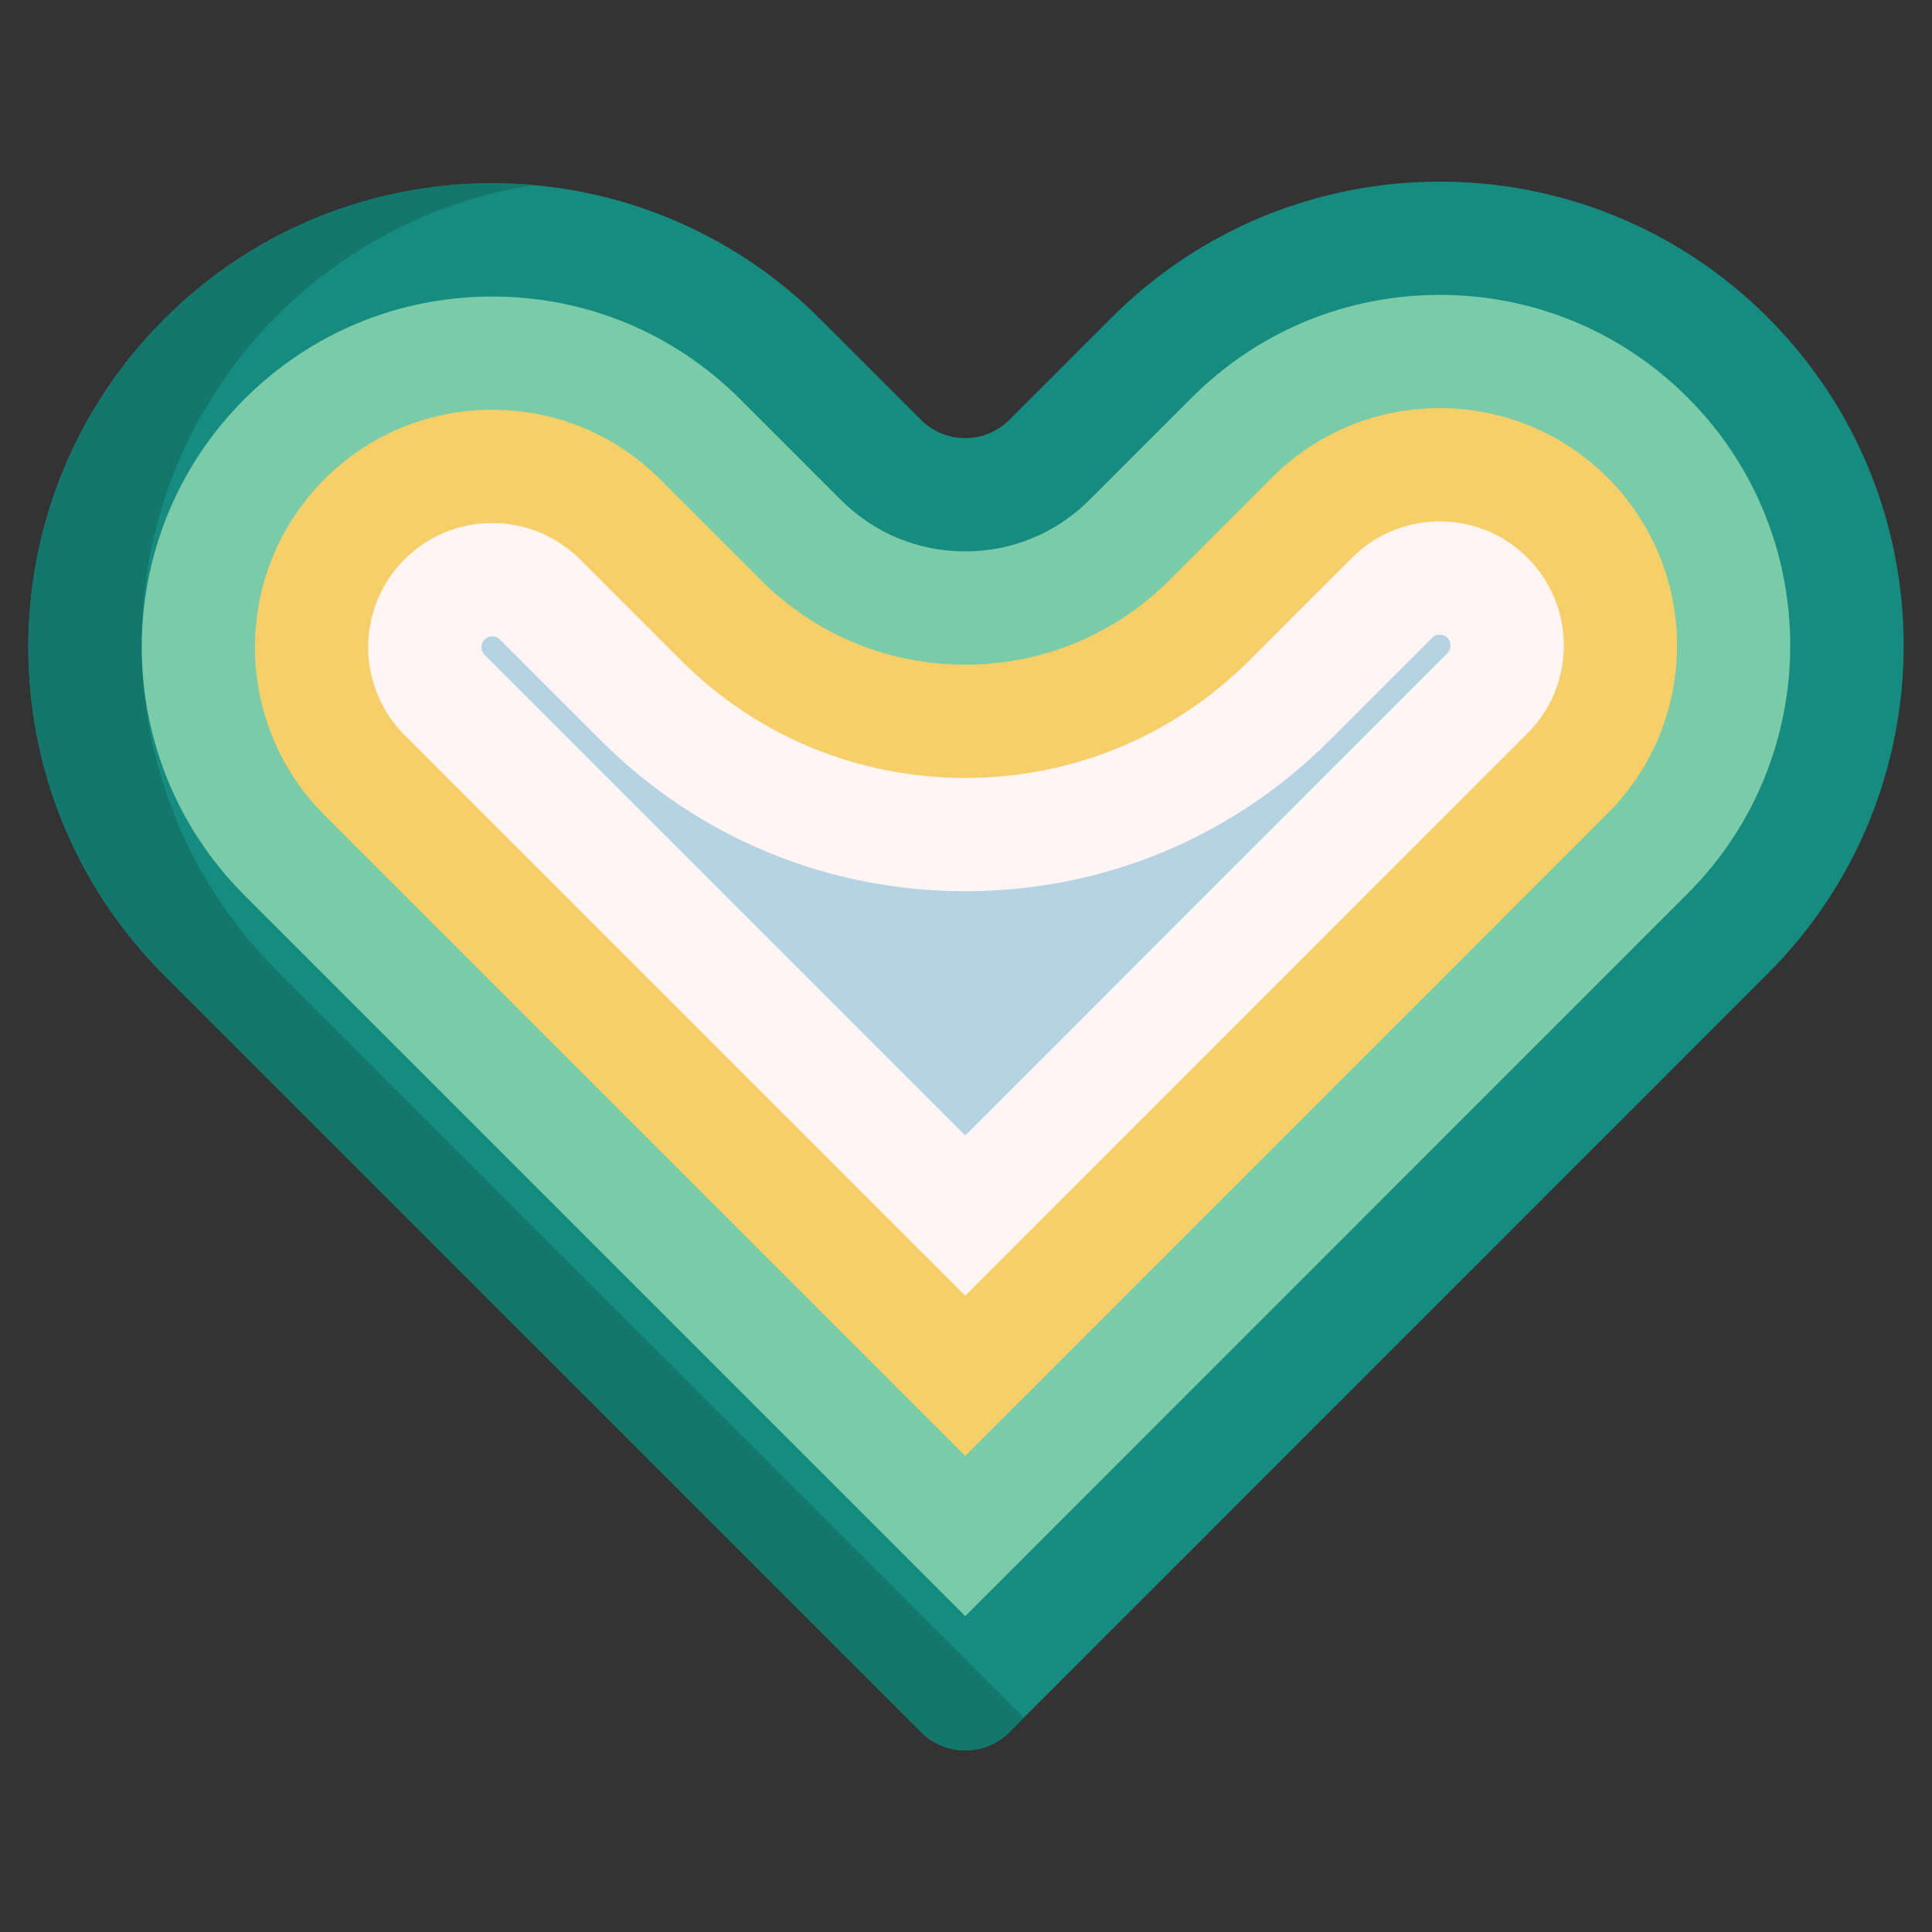 <svg xmlns="http://www.w3.org/2000/svg" viewBox="0.0 0.0 200.0 200.0" height="200.0px" width="200.0px"><rect x="0.0" y="0.0" width="200.0" height="200.0" fill="#333333" stroke="none"/><path fill="#168C80" fill-opacity="1.0"  filling="0" d="M183.002 32.867 L183.002 32.867 C164.247 14.112 133.838 14.112 115.083 32.867 L104.489 43.461 C101.963 45.987 97.867 45.987 95.341 43.461 L84.916 33.037 C66.161 14.282 35.753 14.282 16.998 33.037 L16.998 33.037 C-1.757 51.792 -1.757 82.2 16.998 100.955 L95.348 179.305 C97.874 181.831 101.97 181.831 104.496 179.305 L183.002 100.786 C201.757 82.03 201.757 51.623 183.002 32.867 Z"></path>
<path fill="#13776B" fill-opacity="1.0"  filling="0" d="M28.725 100.564 C9.97 81.809 9.97 51.401 28.725 32.646 L28.725 32.646 C36.199 25.171 45.525 20.679 55.226 19.162 C41.554 17.949 27.462 22.572 16.998 33.037 L16.998 33.037 C-1.757 51.792 -1.757 82.2 16.998 100.955 L95.347 179.305 C97.874 181.831 101.969 181.831 104.496 179.305 L105.98 177.82 L28.725 100.564 Z"></path>
<path fill="#7ACBA7" fill-opacity="1.0"  filling="0" d="M25.289 92.664 C11.136 78.511 11.136 55.482 25.289 41.328 C32.145 34.472 41.261 30.696 50.957 30.696 C60.653 30.696 69.769 34.472 76.625 41.328 L87.05 51.753 C90.487 55.189 95.055 57.082 99.915 57.082 C104.775 57.082 109.344 55.19 112.78 51.754 L123.375 41.159 C130.231 34.303 139.346 30.527 149.043 30.527 C158.739 30.527 167.854 34.303 174.711 41.159 C188.864 55.312 188.864 78.341 174.711 92.495 L99.922 167.296 L25.289 92.664 Z"></path>
<path fill="#F7CF69" fill-opacity="1.0"  filling="0" d="M33.58 84.372 C23.999 74.79 23.999 59.201 33.581 49.619 C38.222 44.977 44.393 42.421 50.957 42.421 C57.521 42.421 63.692 44.977 68.334 49.619 L78.759 60.044 C84.41 65.695 91.924 68.807 99.915 68.807 C107.906 68.807 115.42 65.695 121.071 60.044 L131.666 49.449 C136.307 44.808 142.478 42.251 149.042 42.251 C155.606 42.251 161.777 44.808 166.419 49.449 C176 59.031 176.001 74.621 166.419 84.203 L99.921 150.713 L33.58 84.372 Z"></path>
<path fill="#FFF5F5" fill-opacity="1.0"  filling="0" d="M41.871 76.081 C36.862 71.071 36.862 62.92 41.871 57.91 C44.298 55.484 47.525 54.147 50.957 54.147 C54.389 54.147 57.616 55.483 60.042 57.91 L70.467 68.335 C78.334 76.201 88.792 80.533 99.915 80.533 C111.038 80.533 121.496 76.201 129.362 68.337 L139.958 57.741 C142.384 55.314 145.611 53.978 149.043 53.978 C152.475 53.978 155.701 55.314 158.128 57.741 C163.138 62.751 163.138 70.902 158.128 75.912 L99.92 134.129 L41.871 76.081 Z"></path>
<path fill="#B5D3E3" fill-opacity="1.0"  filling="0" d="M108.305 109.158 L99.919 117.546 L50.162 67.789 C49.732 67.359 49.732 66.632 50.163 66.201 C50.39 65.974 50.635 65.873 50.957 65.873 C51.278 65.873 51.524 65.974 51.751 66.202 L62.176 76.627 C72.257 86.707 85.66 92.259 99.915 92.259 C114.17 92.259 127.572 86.708 137.652 76.629 L148.248 66.032 C148.475 65.805 148.72 65.703 149.042 65.703 C149.363 65.703 149.608 65.805 149.835 66.032 C150.05 66.246 150.159 66.514 150.159 66.826 C150.159 67.139 150.05 67.406 149.836 67.62 L116.705 100.756"></path>
<path fill="" fill-opacity="1.0"  filling="0" d="M185.075 30.784 C165.206 10.917 132.879 10.916 113.01 30.784 L102.416 41.378 C101.748 42.046 100.86 42.415 99.915 42.415 C98.971 42.415 98.082 42.047 97.414 41.378 L86.99 30.954 C70.424 14.389 44.841 11.223 24.775 23.256 C23.387 24.089 22.936 25.889 23.769 27.278 C24.601 28.667 26.402 29.117 27.791 28.285 C45.544 17.637 68.183 20.44 82.843 35.1 L93.268 45.525 C95.044 47.3 97.404 48.278 99.915 48.278 C102.426 48.278 104.786 47.3 106.562 45.525 L117.156 34.93 C134.738 17.348 163.347 17.349 180.929 34.93 C189.446 43.448 194.137 54.772 194.137 66.817 C194.137 78.862 189.446 90.186 180.929 98.703 L102.423 177.222 C101.044 178.601 98.8 178.601 97.42 177.222 L19.071 98.872 C10.553 90.355 5.863 79.031 5.863 66.986 C5.863 54.941 10.553 43.617 19.071 35.1 C20.216 33.955 20.216 32.099 19.071 30.955 C17.926 29.81 16.07 29.809 14.925 30.955 C5.301 40.578 0.0 53.375 0.0 66.986 C0.0 80.598 5.301 93.394 14.925 103.019 L93.275 181.368 C95.108 183.201 97.515 184.117 99.922 184.117 C102.329 184.117 104.737 183.201 106.569 181.368 L185.075 102.849 C194.7 93.224 200 80.428 200 66.817 C200 53.205 194.699 40.409 185.075 30.784 Z"></path>
<path fill="" fill-opacity="1.0"  filling="0" d="M23.216 94.727 L97.848 169.359 C98.398 169.909 99.143 170.218 99.921 170.218 C100.699 170.218 101.444 169.909 101.994 169.359 L176.783 94.558 C192.079 79.262 192.079 54.373 176.783 39.076 C169.373 31.667 159.521 27.586 149.042 27.586 C138.563 27.586 128.711 31.667 121.301 39.076 L110.707 49.671 C107.824 52.553 103.991 54.141 99.915 54.141 C95.838 54.141 92.005 52.553 89.123 49.671 L78.698 39.246 C71.288 31.835 61.436 27.755 50.957 27.755 C40.478 27.755 30.626 31.835 23.216 39.245 C7.92 54.542 7.92 79.43 23.216 94.727 Z M27.361 43.391 C33.664 37.088 42.044 33.618 50.957 33.618 C59.87 33.618 68.249 37.088 74.552 43.391 L84.977 53.816 C88.967 57.806 94.272 60.003 99.915 60.003 C105.558 60.003 110.863 57.806 114.853 53.816 L125.448 43.221 C131.75 36.919 140.129 33.448 149.043 33.448 C157.956 33.448 166.335 36.919 172.638 43.221 C185.648 56.232 185.648 77.402 172.638 90.412 L99.921 163.14 L27.362 90.581 C14.352 77.571 14.352 56.401 27.361 43.391 Z"></path>
<path fill="" fill-opacity="1.0"  filling="0" d="M31.507 86.435 L97.847 152.775 C98.397 153.326 99.142 153.634 99.92 153.634 C100.698 153.634 101.443 153.325 101.993 152.775 L168.492 86.266 C179.216 75.542 179.216 58.092 168.492 47.367 C163.297 42.172 156.39 39.311 149.042 39.311 C141.695 39.311 134.788 42.172 129.593 47.367 L118.998 57.962 C113.901 63.059 107.124 65.866 99.915 65.866 C92.707 65.866 85.93 63.059 80.832 57.961 L70.407 47.536 C65.212 42.341 58.305 39.48 50.957 39.48 C43.61 39.48 36.703 42.341 31.508 47.536 C26.32 52.724 23.463 59.631 23.463 66.985 C23.462 74.34 26.319 81.248 31.507 86.435 Z M35.653 51.682 C39.741 47.594 45.176 45.343 50.957 45.343 C56.738 45.343 62.173 47.594 66.26 51.682 L76.686 62.107 C82.89 68.312 91.14 71.729 99.915 71.729 C108.689 71.729 116.939 68.312 123.144 62.108 L133.739 51.513 C137.826 47.425 143.261 45.174 149.042 45.174 C154.823 45.174 160.258 47.425 164.345 51.513 C172.784 59.951 172.784 73.682 164.346 82.121 L99.92 146.557 L35.653 82.29 C27.214 73.851 27.214 60.121 35.653 51.682 Z"></path>
<path fill="" fill-opacity="1.0"  filling="0" d="M39.798 78.144 L97.847 136.192 C98.397 136.742 99.142 137.051 99.92 137.051 C100.697 137.051 101.443 136.742 101.993 136.192 L160.201 77.975 C163.177 74.999 164.817 71.036 164.817 66.817 C164.816 62.598 163.177 58.635 160.2 55.658 C157.22 52.678 153.257 51.037 149.042 51.037 C144.827 51.037 140.865 52.678 137.884 55.658 L127.289 66.254 C119.977 73.565 110.255 77.592 99.915 77.592 C89.575 77.592 79.853 73.565 72.541 66.253 L62.116 55.828 C59.135 52.848 55.172 51.206 50.957 51.206 C46.742 51.206 42.78 52.847 39.799 55.828 C33.646 61.98 33.646 71.992 39.798 78.144 Z M43.944 59.973 C45.818 58.1 48.309 57.069 50.957 57.069 C53.606 57.069 56.097 58.1 57.97 59.973 L68.395 70.398 C76.815 78.818 88.009 83.454 99.915 83.454 C111.822 83.454 123.016 78.818 131.435 70.399 L142.031 59.804 C143.904 57.931 146.394 56.899 149.043 56.899 C151.692 56.899 154.183 57.931 156.056 59.804 C157.925 61.673 158.954 64.164 158.954 66.817 C158.954 69.469 157.925 71.96 156.056 73.83 L99.921 129.974 L43.944 73.998 C40.078 70.132 40.078 63.84 43.944 59.973 Z"></path>
<path fill="" fill-opacity="1.0"  filling="0" d="M97.846 119.609 C98.396 120.159 99.141 120.468 99.919 120.468 C100.697 120.468 101.442 120.159 101.992 119.609 L110.379 111.222 C111.524 110.077 111.524 108.221 110.378 107.076 C109.234 105.931 107.378 105.931 106.233 107.076 L99.919 113.391 L76.76 90.232 C83.943 93.474 91.799 95.181 99.915 95.181 C108.035 95.181 115.892 93.473 123.078 90.229 L114.633 98.675 C113.488 99.82 113.488 101.676 114.633 102.821 C115.779 103.965 117.635 103.965 118.779 102.82 L151.91 69.684 C152.672 68.923 153.091 67.904 153.091 66.818 C153.091 65.731 152.671 64.713 151.909 63.95 C151.133 63.174 150.141 62.763 149.043 62.763 C147.944 62.763 146.954 63.174 146.176 63.951 L135.58 74.547 C126.054 84.072 113.388 89.318 99.915 89.318 C86.443 89.318 73.777 84.072 64.25 74.545 L53.825 64.12 C53.048 63.343 52.057 62.932 50.958 62.932 C49.859 62.932 48.868 63.343 48.091 64.119 C47.329 64.881 46.909 65.899 46.909 66.986 C46.909 68.073 47.328 69.091 48.09 69.853 L97.846 119.609 Z"></path></svg>